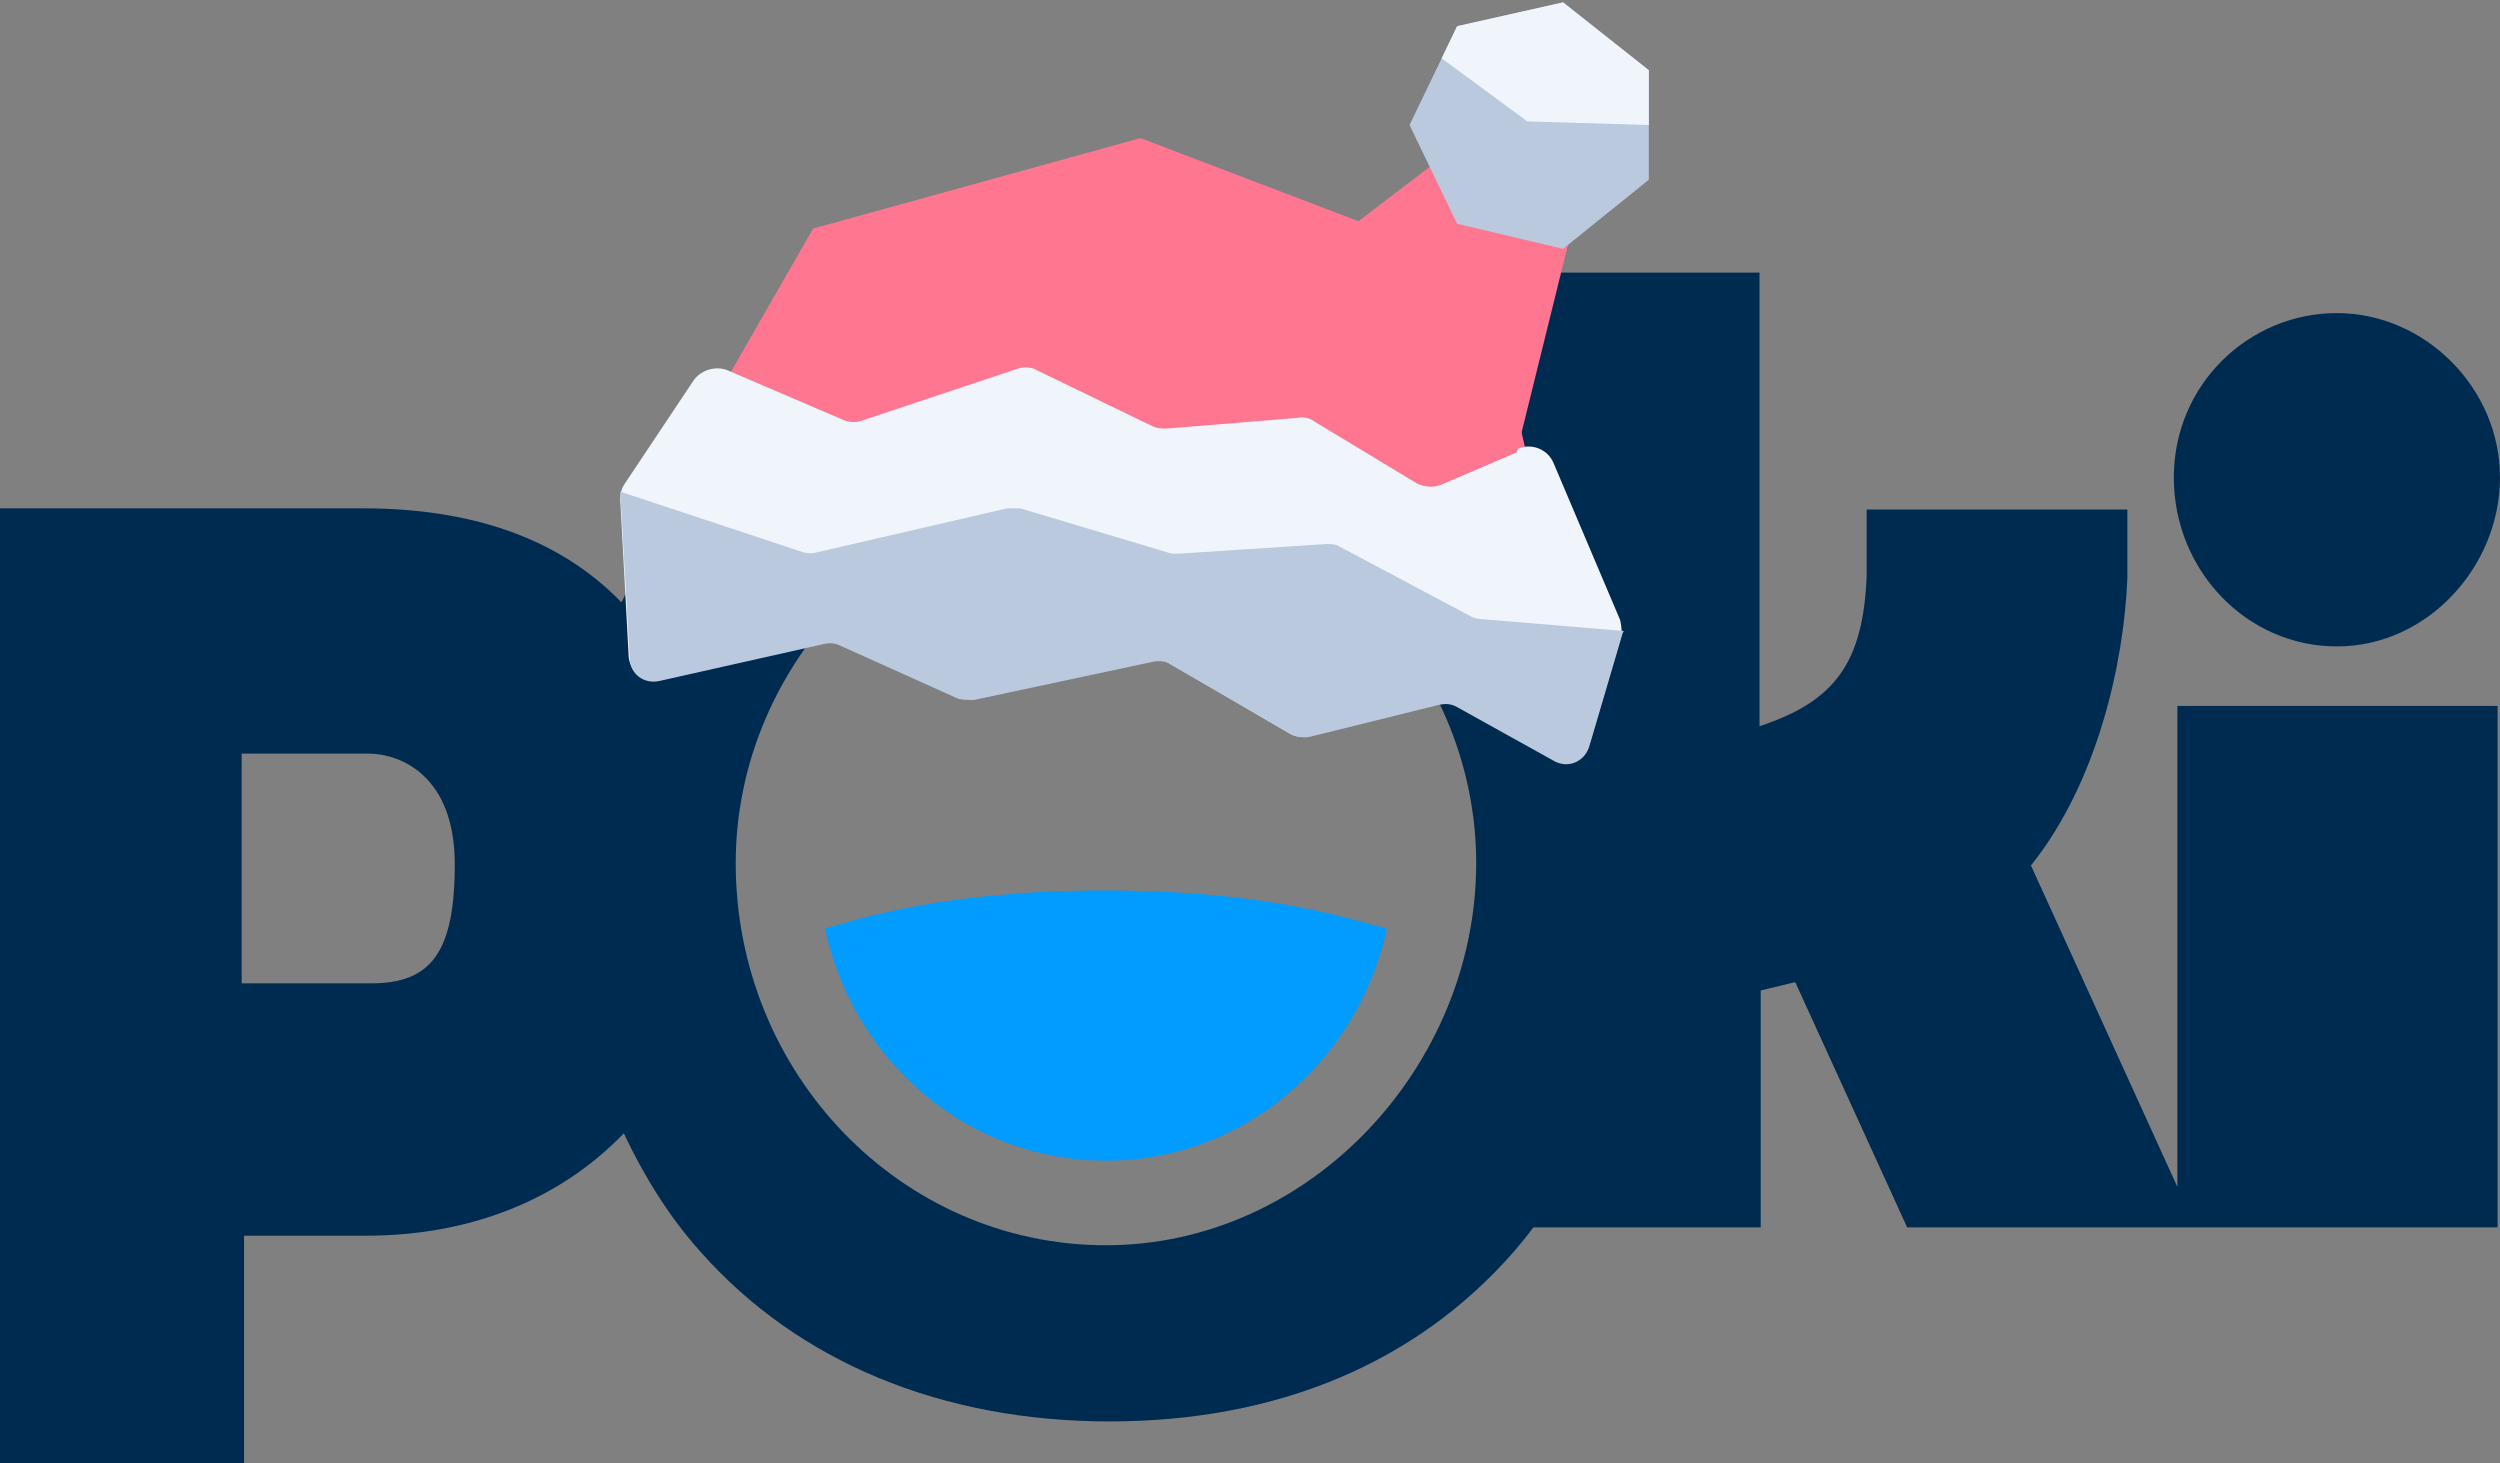 <svg xmlns="http://www.w3.org/2000/svg" id="Layer_1" version="1.1" viewBox="0 0 210 122.9"><rect x="0" y="0" width="210" height="122.9" fill="#808080" stroke="none"/><defs><style>.st2{fill:#ff7690}.st3{fill:#f0f5fc}.st4{fill:#bac9de}</style></defs><path d="M61.8 72.5c0-17 14.2-31.4 31.1-31.4S124 55.5 124 72.5s-13.9 32.1-31.1 32.1-31.1-14.4-31.1-32.1M20.3 82.6V63.3h10.6c2.8 0 7.3 1.9 7.3 9.3s-2 10-7 10zm127.5-59.7V61c6.4-2.1 8.7-5.4 9-12.6v-5.6h21.9v5.8c-.3 7.1-2.5 17.1-8.1 24.1l12.3 27V59.3h26.9v43.8h-49.6l-9.4-20.6-2.9.7v19.9h-19.1c-.5.7-1.1 1.4-1.6 2-8.2 9.4-19.9 14.3-34 14.3s-26.2-5-34.4-14.3c-2.6-2.9-4.7-6.3-6.4-9.9-5.4 5.6-12.9 8.6-21.7 8.6H20.5v19.1H0V42.7h30.5c8.9 0 16.4 2.4 21.7 7.9 1.7-3.5 3.7-6.8 6.2-9.6 8.2-9.6 20.2-14.6 34.6-14.6s24.4 4.4 32.5 12.7V22.9h22.2Zm48.5 3.4c7.4 0 13.7 6.3 13.7 13.8s-6.1 14.2-13.7 14.2-13.7-6.4-13.7-14.2 6.3-13.8 13.7-13.8" style="fill:#002b50;fill-rule:evenodd"/><path d="M92.9 74.8c-13.7 0-20.7 2.4-23.6 3.2 2.4 11.2 12 19.5 23.6 19.5s21.2-8.4 23.6-19.5c-2.9-.7-9.8-3.2-23.6-3.2" style="fill-rule:evenodd;fill:#009cff"/><path d="m60.1 33.5 8.2-14.3 27.5-7.6 23.6 9 6.8 8.8 3.7 15.9-39.1 1.9-27.7-2.4z" class="st2"/><path d="m127.4 38-6.3 2.7c-.7.3-1.5.2-2.1-.1l-8.6-5.2c-.4-.3-.9-.4-1.4-.3L98 36c-.4 0-.8 0-1.2-.2l-9.7-4.7c-.5-.3-1.2-.3-1.7-.1l-12.9 4.3c-.5.2-1.1.2-1.6 0l-9.8-4.2c-1-.4-2.2 0-2.8.8l-5.8 8.7c-.3.4-.4.9-.4 1.4l.7 13c0 1.4 1.4 2.4 2.8 2.1L69.2 54h1.2l10.7 3.6c.3.1.7.1 1.1 0l14.5-2.2c.5 0 1.1 0 1.5.3l10.1 5.9c.5.3 1.1.4 1.7.2l10.8-2.7c.6-.1 1.2 0 1.7.2l7.8 4.3c1.3.7 2.9 0 3.3-1.4l2.5-8.5c.2-.5.1-1.1 0-1.6l-5.6-13.2c-.5-1.2-1.9-1.7-3-1.2Z" class="st3"/><path d="m136.3 53.2-2.8 9.5c-.4 1.3-1.8 1.9-3 1.2l-8.1-4.5c-.5-.3-1-.3-1.5-.2L110 61.9c-.5.1-1.1 0-1.5-.2l-10.2-5.9c-.4-.3-1-.3-1.5-.2l-15 3.2c-.4 0-.9 0-1.3-.1l-10-4.5c-.4-.2-.9-.2-1.3-.1l-13.8 3.1c-1.3.3-2.5-.6-2.5-1.9l-.8-14 15.4 5.1c.4.1.7.1 1.1 0l16-3.7h1.1l12.7 3.8h.7l12.3-.8c.4 0 .8 0 1.1.2l11.1 5.9c.2.1.5.2.8.2l12 1Z" class="st4"/><path d="m125.1 10.2-20.2 15.4L127.4 38l6.3-25.5z" class="st2"/><path d="m122.4 2.2-4 8.3 4 8.3 8.9 2.1 7.2-5.8V5.9L131.3.2z" class="st4"/><path d="m121.1 4.9 7.2 5.3 10.2.3V5.9L131.3.2l-8.9 2z" class="st3"/></svg>